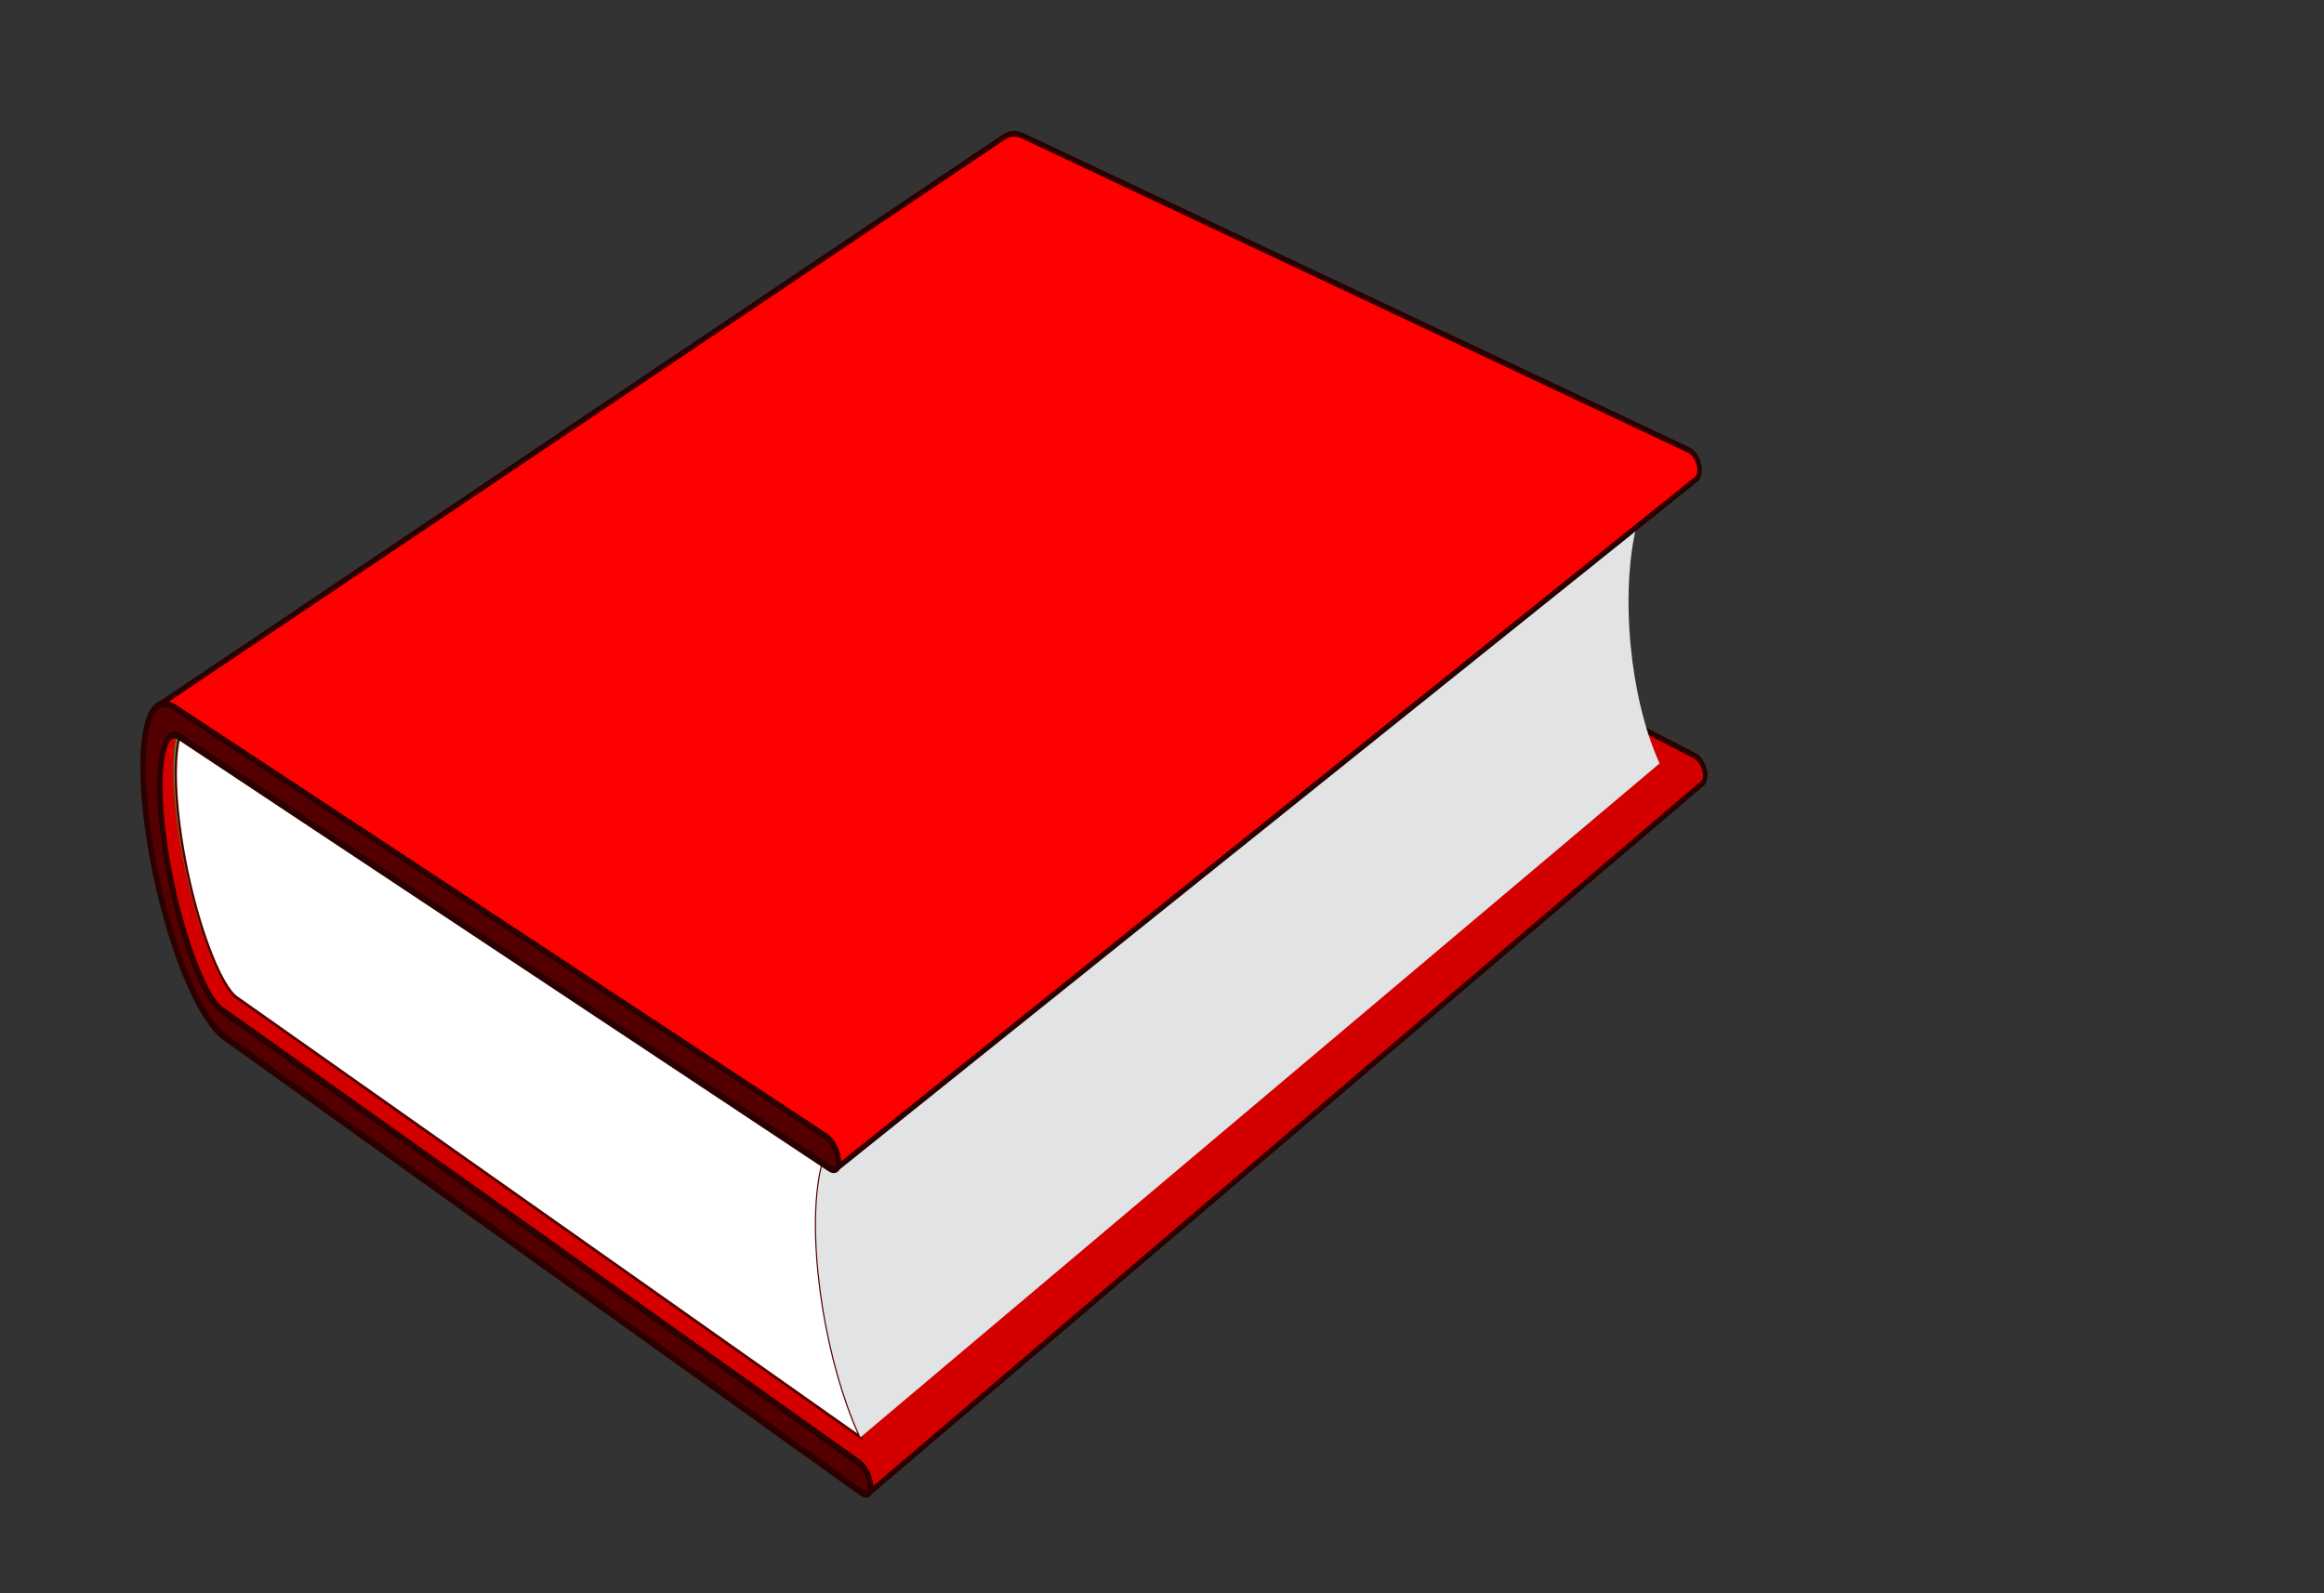 <?xml version="1.0" encoding="UTF-8" standalone="no"?>
<svg
   xmlns:dc="http://purl.org/dc/elements/1.1/"
   xmlns:cc="http://creativecommons.org/ns#"
   xmlns:rdf="http://www.w3.org/1999/02/22-rdf-syntax-ns#"
   xmlns:svg="http://www.w3.org/2000/svg"
   xmlns="http://www.w3.org/2000/svg"
   xmlns:sodipodi="http://sodipodi.sourceforge.net/DTD/sodipodi-0.dtd"
   xmlns:inkscape="http://www.inkscape.org/namespaces/inkscape"
   width="700"
   height="480"
   id="svg4136"
   version="1.1"
   inkscape:version="0.91 r13725"
   sodipodi:docname="redbook.svg">
  <rect width="100%" height="100%" fill="#333333" stroke="none"/>
  <defs
     id="defs4162" />
  <sodipodi:namedview
     pagecolor="#ffffff"
     bordercolor="#666666"
     borderopacity="1"
     objecttolerance="10"
     gridtolerance="10"
     guidetolerance="10"
     inkscape:pageopacity="0"
     inkscape:pageshadow="2"
     inkscape:window-width="1920"
     inkscape:window-height="1017"
     id="namedview4160"
     showgrid="false"
     inkscape:zoom="1.7666667"
     inkscape:cx="291.62484"
     inkscape:cy="260.21255"
     inkscape:window-x="-8"
     inkscape:window-y="-8"
     inkscape:window-maximized="1"
     inkscape:current-layer="g4140" />
  <title
     id="title4138">blue book</title>
  <g
     id="g4140"
     transform="matrix(0.687,0,0,0.871,41.71,38.539)">
    <title
       id="title4142">Camada 1</title>
    <path
       d="m 686.532,221.804 c -0.241,-0.674 -0.583,-1.332 -1.001,-1.937 -0.418,-0.605 -0.912,-1.159 -1.457,-1.624 -0.544,-0.465 -1.14,-0.843 -1.761,-1.096 L 396.961,100.799 c -0.417,-0.173 -0.84,-0.395 -1.271,-0.671 -0.431,-0.276 -0.87,-0.607 -1.32,-1 -0.45,-0.393 -0.912,-0.846 -1.388,-1.367 -0.476,-0.521 -0.965,-1.11 -1.471,-1.772 -0.753,-0.985 -1.521,-2.131 -2.291,-3.42 -0.77,-1.289 -1.543,-2.721 -2.303,-4.277 -0.761,-1.556 -1.509,-3.236 -2.23,-5.022 -0.722,-1.787 -1.417,-3.678 -2.071,-5.657 -0.659,-1.982 -1.281,-4.05 -1.858,-6.186 -0.576,-2.137 -1.107,-4.344 -1.585,-6.602 -0.479,-2.26 -0.903,-4.572 -1.268,-6.919 -0.364,-2.35 -0.667,-4.735 -0.9,-7.138 -0.316,-3.208 -0.493,-6.292 -0.541,-9.219 -0.049,-2.933 0.03,-5.71 0.226,-8.301 0.195,-2.595 0.506,-5.003 0.921,-7.193 0.415,-2.193 0.935,-4.168 1.544,-5.892 0.303,-0.862 0.629,-1.66 0.973,-2.392 0.344,-0.732 0.706,-1.398 1.083,-1.996 0.376,-0.599 0.767,-1.129 1.167,-1.589 0.4,-0.46 0.811,-0.851 1.226,-1.17 0.075,-0.057 0.15,-0.112 0.226,-0.165 0.076,-0.053 0.15,-0.104 0.225,-0.151 0.075,-0.049 0.15,-0.095 0.225,-0.139 0.075,-0.044 0.149,-0.086 0.225,-0.126 C 261.049,78.4 137.605,144.361 14.151,210.323 c -0.064,0.034 -0.127,0.07 -0.191,0.109 -0.064,0.039 -0.127,0.08 -0.19,0.123 -0.063,0.043 -0.126,0.089 -0.189,0.136 -0.062,0.048 -0.125,0.098 -0.188,0.15 -0.344,0.292 -0.675,0.662 -0.988,1.106 -0.313,0.444 -0.609,0.963 -0.884,1.555 -0.274,0.592 -0.528,1.257 -0.757,1.995 -0.229,0.737 -0.433,1.545 -0.608,2.425 -0.355,1.756 -0.597,3.787 -0.716,6.061 -0.12,2.27 -0.118,4.78 0.012,7.5 0.13,2.715 0.389,5.639 0.783,8.742 0.394,3.096 0.924,6.369 1.597,9.789 0.501,2.561 1.064,5.11 1.678,7.628 0.614,2.516 1.279,5.001 1.988,7.437 0.708,2.433 1.458,4.817 2.242,7.134 0.783,2.314 1.601,4.562 2.442,6.725 0.836,2.157 1.7,4.228 2.575,6.189 0.875,1.962 1.761,3.814 2.644,5.539 0.883,1.723 1.763,3.317 2.623,4.761 0.861,1.444 1.703,2.737 2.511,3.859 0.544,0.754 1.063,1.43 1.562,2.031 0.499,0.603 0.977,1.132 1.437,1.596 0.46,0.464 0.904,0.861 1.333,1.201 0.429,0.34 0.843,0.62 1.247,0.85 L 315.83,461.724 c 0.617,0.346 1.223,0.82 1.791,1.381 0.567,0.562 1.097,1.21 1.56,1.904 0.463,0.693 0.859,1.434 1.163,2.179 0.303,0.744 0.513,1.493 0.601,2.205 0.044,0.358 0.056,0.69 0.038,0.993 -0.019,0.304 -0.067,0.579 -0.143,0.824 -0.076,0.245 -0.18,0.46 -0.308,0.644 -0.128,0.183 -0.282,0.334 -0.457,0.452 121.868,-81.857 243.735,-163.716 365.603,-245.575 0.2,-0.135 0.381,-0.299 0.538,-0.49 0.157,-0.191 0.292,-0.41 0.4,-0.654 0.108,-0.244 0.19,-0.513 0.244,-0.806 0.053,-0.292 0.077,-0.608 0.069,-0.945 -0.014,-0.669 -0.155,-1.359 -0.397,-2.032 l 0,-2e-5 z"
       id="path3"
       inkscape:connector-curvature="0"
       style="fill:#d40000;stroke:#2b0000;stroke-width:2" />
    <g
       id="g5">
      <g
         id="g7">
        <g
           id="g9">
          <g
             id="g11">
            <path
               d="m 297.156,394.956 c 0.518,4.06 1.193,8.109 2.008,12.109 0.814,3.994 1.768,7.94 2.846,11.803 1.077,3.856 2.278,7.631 3.587,11.284 1.308,3.65 2.725,7.182 4.236,10.558 0.443,0.986 0.894,1.96 1.353,2.921 0.459,0.96 0.927,1.906 1.403,2.839 0.477,0.933 0.961,1.852 1.455,2.755 0.494,0.904 0.996,1.793 1.508,2.667 L 42.066,299.763 c -0.407,-0.229 -0.824,-0.51 -1.256,-0.85 -0.432,-0.34 -0.877,-0.738 -1.34,-1.203 -0.463,-0.465 -0.943,-0.995 -1.444,-1.599 -0.501,-0.604 -1.022,-1.28 -1.568,-2.037 -0.812,-1.124 -1.656,-2.421 -2.52,-3.869 -0.864,-1.448 -1.745,-3.047 -2.63,-4.776 -0.885,-1.729 -1.772,-3.588 -2.648,-5.556 -0.876,-1.969 -1.739,-4.047 -2.576,-6.212 -0.841,-2.169 -1.657,-4.425 -2.439,-6.748 -0.783,-2.325 -1.531,-4.719 -2.236,-7.161 -0.706,-2.444 -1.368,-4.938 -1.979,-7.464 -0.61,-2.528 -1.169,-5.088 -1.665,-7.659 -0.667,-3.434 -1.189,-6.721 -1.575,-9.83 -0.387,-3.115 -0.637,-6.052 -0.758,-8.78 -0.122,-2.733 -0.114,-5.255 0.016,-7.536 0.129,-2.285 0.38,-4.326 0.746,-6.091 0.18,-0.884 0.389,-1.697 0.623,-2.438 0.234,-0.742 0.493,-1.411 0.772,-2.006 0.28,-0.596 0.581,-1.118 0.898,-1.565 0.318,-0.447 0.653,-0.819 1.001,-1.114 0.354,-0.295 0.714,-0.518 1.08,-0.671 0.366,-0.153 0.738,-0.239 1.117,-0.261 0.38,-0.022 0.767,0.02 1.161,0.12 0.395,0.1 0.798,0.259 1.211,0.472 L 302.895,349.716 c -0.671,0.807 -1.291,1.716 -1.859,2.719 -0.567,1.002 -1.084,2.1 -1.553,3.284 -0.468,1.183 -0.887,2.453 -1.26,3.805 -0.372,1.35 -0.697,2.78 -0.978,4.284 -0.383,2.081 -0.677,4.309 -0.878,6.67 -0.201,2.357 -0.309,4.849 -0.321,7.462 -0.012,2.609 0.072,5.341 0.256,8.183 0.184,2.836 0.467,5.785 0.854,8.833 z"
               id="path13"
               inkscape:connector-curvature="0"
               style="fill:#3f973e" />
          </g>
        </g>
      </g>
    </g>
    <g
       id="g15">
      <g
         id="g17">
        <g
           id="g19">
          <g
             id="g21">
            <path
               d="m 298.156,395.956 c 0.518,4.06 1.193,8.109 2.008,12.109 0.814,3.994 1.768,7.94 2.846,11.803 1.077,3.856 2.278,7.631 3.587,11.284 1.308,3.65 2.725,7.182 4.236,10.558 0.443,0.986 0.894,1.96 1.353,2.921 0.459,0.96 0.927,1.906 1.403,2.839 0.477,0.933 0.961,1.852 1.455,2.755 0.494,0.904 0.996,1.793 1.508,2.667 L 43.066,300.763 c -0.407,-0.229 -0.824,-0.51 -1.256,-0.85 -0.432,-0.34 -0.877,-0.738 -1.34,-1.203 -0.463,-0.465 -0.943,-0.995 -1.444,-1.599 -0.501,-0.604 -1.022,-1.28 -1.568,-2.037 -0.812,-1.124 -1.656,-2.421 -2.52,-3.869 -0.864,-1.448 -1.745,-3.047 -2.63,-4.776 -0.885,-1.729 -1.772,-3.588 -2.648,-5.556 -0.876,-1.969 -1.739,-4.047 -2.576,-6.212 -0.841,-2.169 -1.657,-4.425 -2.439,-6.748 -0.783,-2.325 -1.531,-4.719 -2.236,-7.161 -0.706,-2.444 -1.368,-4.938 -1.979,-7.464 -0.61,-2.528 -1.169,-5.088 -1.665,-7.659 -0.667,-3.434 -1.189,-6.721 -1.575,-9.83 -0.387,-3.115 -0.637,-6.052 -0.758,-8.78 -0.122,-2.733 -0.114,-5.255 0.016,-7.536 0.129,-2.285 0.38,-4.326 0.746,-6.091 0.18,-0.884 0.389,-1.697 0.623,-2.438 0.234,-0.742 0.493,-1.411 0.772,-2.006 0.28,-0.596 0.581,-1.118 0.898,-1.565 0.318,-0.447 0.653,-0.819 1.001,-1.114 0.354,-0.295 0.714,-0.518 1.08,-0.671 0.366,-0.153 0.738,-0.239 1.117,-0.261 0.38,-0.022 0.767,0.02 1.161,0.12 0.395,0.1 0.798,0.259 1.211,0.472 L 303.895,350.716 c -0.671,0.807 -1.291,1.716 -1.859,2.719 -0.567,1.002 -1.084,2.1 -1.553,3.284 -0.468,1.183 -0.887,2.453 -1.26,3.805 -0.372,1.35 -0.697,2.78 -0.978,4.284 -0.383,2.081 -0.677,4.309 -0.878,6.67 -0.201,2.357 -0.309,4.849 -0.321,7.462 -0.012,2.609 0.072,5.341 0.256,8.183 0.184,2.836 0.467,5.785 0.854,8.833 z"
               id="path23"
               inkscape:connector-curvature="0"
               style="fill:#ffffff;stroke:#550000" />
          </g>
          <path
             d="m 379.596,16.184 c -0.352,-0.131 -0.699,-0.229 -1.046,-0.289 -0.347,-0.06 -0.691,-0.084 -1.035,-0.068 -0.345,0.016 -0.688,0.071 -1.032,0.169 -0.343,0.098 -0.688,0.237 -1.032,0.422 -118.07,63.111 -236.129,126.219 -354.198,189.33 0.298,-0.159 0.6,-0.271 0.906,-0.338 0.307,-0.068 0.618,-0.091 0.934,-0.072 0.316,0.019 0.638,0.079 0.965,0.178 0.327,0.1 0.66,0.238 0.999,0.413 L 303.895,350.716 664.259,123.791 379.596,16.184 l 3e-5,0 z"
             id="path25"
             inkscape:connector-curvature="0"
             style="fill:#3f973e" />
          <path
             d="m 665.589,217.434 c -0.431,-0.807 -0.851,-1.628 -1.259,-2.464 -0.409,-0.836 -0.808,-1.687 -1.195,-2.551 -0.388,-0.864 -0.766,-1.743 -1.133,-2.635 -1.252,-3.051 -2.388,-6.262 -3.396,-9.6 -1.008,-3.34 -1.887,-6.808 -2.625,-10.368 -0.738,-3.565 -1.336,-7.225 -1.778,-10.945 -0.444,-3.726 -0.732,-7.514 -0.854,-11.33 -0.088,-2.864 -0.076,-5.645 0.03,-8.33 0.105,-2.689 0.307,-5.284 0.597,-7.773 0.291,-2.493 0.671,-4.879 1.135,-7.148 0.465,-2.273 1.015,-4.427 1.644,-6.453 0.458,-1.464 0.956,-2.862 1.496,-4.189 0.539,-1.329 1.12,-2.585 1.743,-3.764 0.624,-1.18 1.29,-2.282 2,-3.299 0.71,-1.019 1.465,-1.952 2.264,-2.795 L 303.894,350.715 c -0.671,0.807 -1.291,1.716 -1.859,2.719 -0.567,1.002 -1.084,2.1 -1.553,3.284 -0.468,1.183 -0.887,2.453 -1.26,3.805 -0.372,1.35 -0.697,2.78 -0.978,4.284 -0.383,2.081 -0.677,4.309 -0.878,6.67 -0.201,2.357 -0.309,4.849 -0.321,7.462 -0.012,2.609 0.072,5.341 0.256,8.183 0.184,2.838 0.467,5.786 0.854,8.834 0.518,4.06 1.193,8.109 2.008,12.109 0.814,3.994 1.768,7.94 2.846,11.803 1.077,3.856 2.278,7.631 3.587,11.284 1.308,3.65 2.725,7.182 4.236,10.558 0.443,0.986 0.894,1.96 1.353,2.921 0.459,0.96 0.927,1.906 1.403,2.839 0.477,0.933 0.961,1.852 1.455,2.755 0.494,0.904 0.996,1.793 1.508,2.667 L 666.913,219.808 c -0.452,-0.776 -0.893,-1.568 -1.324,-2.374 z"
             id="path27"
             inkscape:connector-curvature="0"
             style="fill:#e2e3e4" />
        </g>
      </g>
    </g>
    <g
       id="g31">
      <path
         d="m 15.937,200.397 285.762,148.464 c 0.632,0.329 1.254,0.795 1.837,1.357 0.583,0.562 1.127,1.221 1.604,1.933 0.477,0.712 0.886,1.477 1.199,2.254 0.313,0.776 0.531,1.563 0.625,2.319 0.094,0.757 0.055,1.409 -0.096,1.942 -0.151,0.533 -0.413,0.946 -0.766,1.224 -0.353,0.277 -0.796,0.419 -1.309,0.408 -0.513,-0.01 -1.095,-0.172 -1.726,-0.503 L 207.119,309.565 17.918,210.515 c -0.409,-0.213 -0.81,-0.372 -1.201,-0.473 -0.391,-0.101 -0.775,-0.144 -1.151,-0.123 -0.375,0.021 -0.744,0.105 -1.105,0.257 -0.362,0.152 -0.717,0.372 -1.067,0.665 -0.344,0.292 -0.675,0.662 -0.988,1.106 -0.313,0.444 -0.609,0.963 -0.884,1.555 -0.274,0.592 -0.528,1.257 -0.757,1.995 -0.229,0.737 -0.433,1.545 -0.608,2.425 -0.355,1.756 -0.597,3.787 -0.716,6.061 -0.12,2.27 -0.118,4.78 0.012,7.5 0.13,2.715 0.389,5.639 0.783,8.742 0.394,3.096 0.924,6.369 1.597,9.789 0.501,2.561 1.064,5.11 1.678,7.628 0.614,2.516 1.279,5.001 1.988,7.437 0.708,2.433 1.458,4.817 2.242,7.134 0.783,2.314 1.601,4.562 2.442,6.725 0.836,2.157 1.7,4.228 2.575,6.189 0.875,1.962 1.761,3.814 2.644,5.539 0.883,1.723 1.763,3.317 2.623,4.761 0.861,1.444 1.703,2.737 2.511,3.859 0.544,0.754 1.063,1.43 1.562,2.031 0.499,0.603 0.977,1.132 1.437,1.596 0.46,0.464 0.904,0.861 1.333,1.201 0.429,0.34 0.843,0.62 1.247,0.85 L 315.83,461.724 c 0.617,0.346 1.223,0.82 1.791,1.381 0.567,0.562 1.097,1.21 1.56,1.904 0.463,0.693 0.859,1.434 1.163,2.179 0.303,0.744 0.513,1.493 0.601,2.205 0.088,0.712 0.047,1.319 -0.103,1.808 -0.15,0.489 -0.408,0.859 -0.754,1.097 -0.346,0.238 -0.781,0.342 -1.282,0.301 -0.501,-0.041 -1.07,-0.229 -1.686,-0.576 L 37.957,314.536 c -0.897,-0.506 -1.8,-1.127 -2.701,-1.845 -0.9,-0.719 -1.799,-1.535 -2.689,-2.432 -0.889,-0.897 -1.769,-1.875 -2.633,-2.918 -0.863,-1.042 -1.71,-2.149 -2.533,-3.305 -0.831,-1.161 -1.645,-2.375 -2.443,-3.637 -0.798,-1.262 -1.581,-2.572 -2.348,-3.927 -0.768,-1.354 -1.52,-2.753 -2.257,-4.191 C 19.616,290.842 18.893,289.362 18.185,287.847 c -1.412,-3.031 -2.77,-6.215 -4.058,-9.517 -1.289,-3.306 -2.509,-6.73 -3.645,-10.242 C 9.345,264.572 8.293,260.969 7.339,257.312 6.384,253.649 5.527,249.93 4.786,246.192 4.232,243.385 3.763,240.665 3.376,238.04 2.989,235.411 2.685,232.877 2.462,230.451 2.239,228.021 2.098,225.698 2.036,223.493 c -0.062,-2.208 -0.043,-4.299 0.054,-6.259 0.103,-1.959 0.28,-3.794 0.538,-5.488 0.258,-1.696 0.597,-3.251 1.021,-4.648 0.425,-1.399 0.935,-2.639 1.537,-3.704 0.603,-1.066 1.297,-1.957 2.088,-2.655 0.523,-0.463 1.098,-0.833 1.724,-1.1 0.626,-0.267 1.303,-0.428 2.028,-0.474 0.726,-0.045 1.499,0.026 2.318,0.227 0.819,0.203 1.684,0.533 2.593,1.005 z"
         id="path33"
         inkscape:connector-curvature="0"
         style="fill:#550000;stroke:#2b0000;stroke-width:2.42"
         sodipodi:nodetypes="ccccccccccccccccscccccccccscccccccccccccccccccccccsccccccccccccccccccc" />
    </g>
    <path
       d="m 684.051,116.132 c -0.248,-0.699 -0.6,-1.377 -1.028,-1.996 -0.43,-0.619 -0.937,-1.179 -1.495,-1.644 -0.558,-0.465 -1.17,-0.834 -1.808,-1.071 L 387.699,2.736 c -0.766,-0.285 -1.512,-0.483 -2.235,-0.602 -0.724,-0.118 -1.425,-0.157 -2.102,-0.122 -0.677,0.035 -1.329,0.144 -1.955,0.319 -0.625,0.175 -1.225,0.417 -1.795,0.72 C 255.918,68.656 132.225,134.257 8.531,199.863 c 0.488,-0.259 1.011,-0.451 1.565,-0.57 0.554,-0.119 1.142,-0.163 1.761,-0.127 0.619,0.035 1.27,0.151 1.95,0.354 0.681,0.203 1.391,0.494 2.13,0.877 l 215.636,112.031 70.126,36.433 c 0.632,0.329 1.254,0.795 1.837,1.357 0.583,0.562 1.127,1.221 1.604,1.933 0.477,0.712 0.886,1.477 1.199,2.254 0.313,0.776 0.531,1.563 0.625,2.319 0.05,0.405 0.062,0.78 0.04,1.123 -0.023,0.343 -0.08,0.653 -0.169,0.93 -0.089,0.277 -0.209,0.518 -0.358,0.723 -0.148,0.204 -0.326,0.371 -0.528,0.499 C 431.642,280.491 557.324,200.993 683.018,121.485 c 0.229,-0.145 0.437,-0.325 0.618,-0.536 0.181,-0.211 0.336,-0.455 0.461,-0.728 0.125,-0.273 0.221,-0.574 0.282,-0.902 0.062,-0.328 0.091,-0.682 0.082,-1.06 -0.016,-0.706 -0.162,-1.427 -0.41,-2.127 l 0,-10e-6 z"
       id="path29"
       inkscape:connector-curvature="0"
       style="fill:#ff0000;stroke:#2b0000;stroke-width:2"
       sodipodi:nodetypes="ccccccscccsccccccccccscccccccccc" />
  </g>
</svg>
